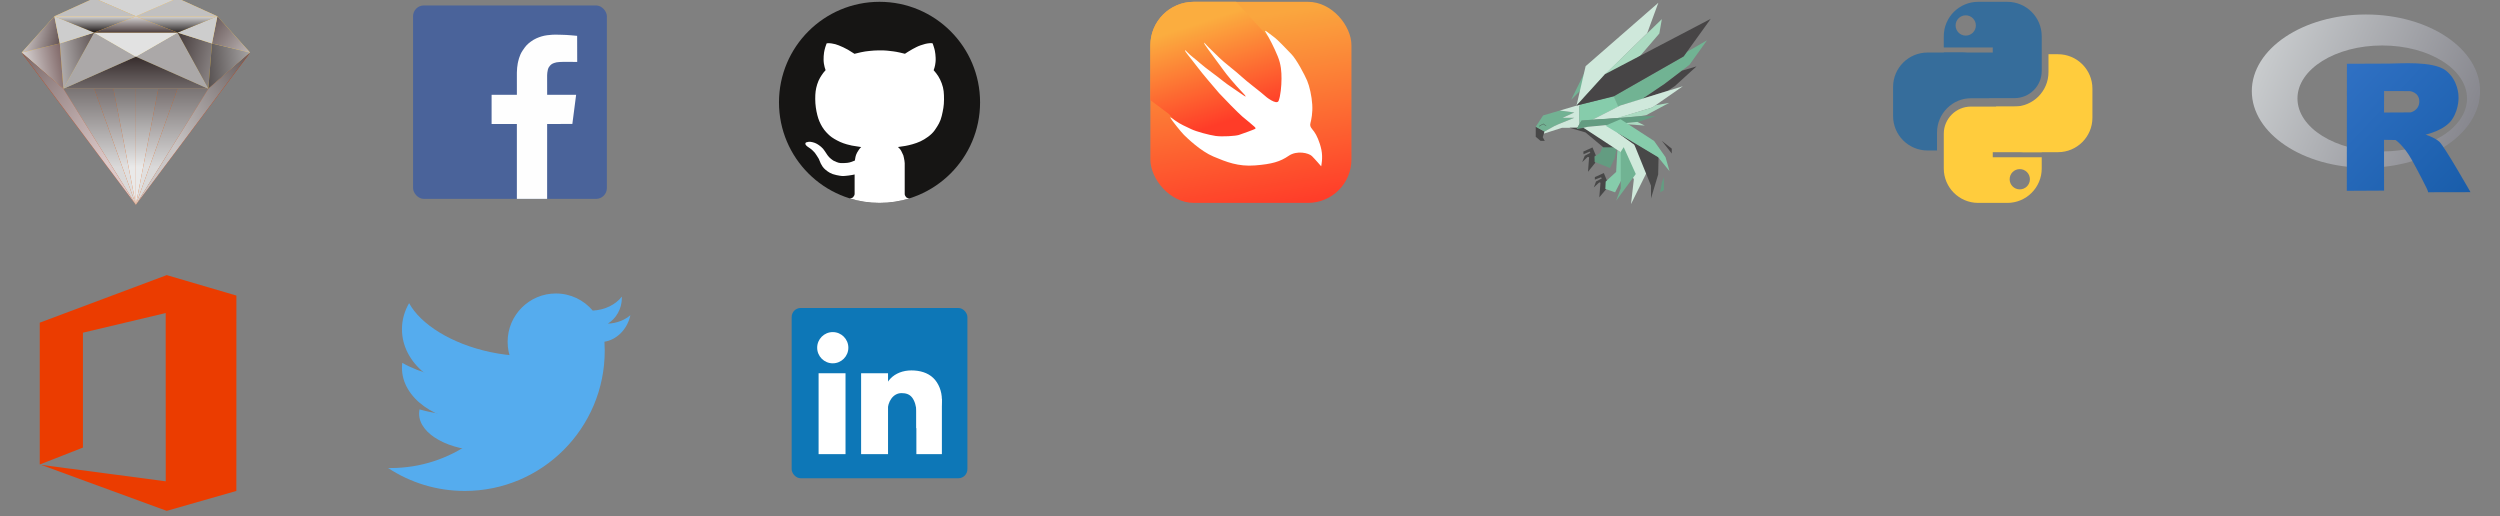 <?xml version="1.0" encoding="UTF-8" standalone="no"?>
<svg width="1380px" height="285px" viewBox="0 0 1380 285" version="1.1" xmlns="http://www.w3.org/2000/svg" xmlns:xlink="http://www.w3.org/1999/xlink">
    <rect x="0" y="0" width="1380" height="285" fill="#808080" stroke="none"/>
    <!-- Generator: Sketch 3.7.2 (28276) - http://www.bohemiancoding.com/sketch -->
    <title>All_logo</title>
    <desc>Created with Sketch.</desc>
    <defs>
        <linearGradient x1="50%" y1="227.264%" x2="50%" y2="0%" id="linearGradient-1">
            <stop stop-color="#BAB6B6" offset="0%"></stop>
            <stop stop-color="#362C2C" offset="100%"></stop>
        </linearGradient>
        <linearGradient x1="134.574%" y1="50%" x2="-9.55%" y2="19.28%" id="linearGradient-2">
            <stop stop-color="#CAC8C8" offset="0%"></stop>
            <stop stop-color="#5A4F4F" offset="100%"></stop>
        </linearGradient>
        <linearGradient x1="110.992%" y1="58.427%" x2="-17.392%" y2="30.12%" id="linearGradient-3">
            <stop stop-color="#E9E9E9" offset="0%"></stop>
            <stop stop-color="#705454" offset="100%"></stop>
        </linearGradient>
        <linearGradient x1="100%" y1="50%" x2="-14.812%" y2="76.896%" id="linearGradient-4">
            <stop stop-color="#D4CECE" offset="0%"></stop>
            <stop stop-color="#554343" offset="100%"></stop>
        </linearGradient>
        <linearGradient x1="214.156%" y1="94.552%" x2="0%" y2="7.921%" id="linearGradient-5">
            <stop stop-color="#CAC8C8" offset="0%"></stop>
            <stop stop-color="#473D3D" offset="100%"></stop>
        </linearGradient>
        <linearGradient x1="191.651%" y1="25.015%" x2="-45.546%" y2="50%" id="linearGradient-6">
            <stop stop-color="#E9E9E9" offset="0%"></stop>
            <stop stop-color="#393232" offset="100%"></stop>
        </linearGradient>
        <linearGradient x1="130.642%" y1="116.549%" x2="-19.066%" y2="20.993%" id="linearGradient-7">
            <stop stop-color="#D4CECE" offset="0%"></stop>
            <stop stop-color="#625353" offset="100%"></stop>
        </linearGradient>
        <linearGradient x1="50%" y1="0%" x2="50%" y2="100%" id="linearGradient-8">
            <stop stop-color="#D5D4D4" offset="0%"></stop>
            <stop stop-color="#2C2727" offset="100%"></stop>
        </linearGradient>
        <linearGradient x1="50%" y1="0%" x2="50%" y2="100%" id="linearGradient-9">
            <stop stop-color="#D5D4D4" offset="0%"></stop>
            <stop stop-color="#1C1616" offset="100%"></stop>
        </linearGradient>
        <linearGradient x1="50%" y1="0%" x2="50%" y2="100%" id="linearGradient-10">
            <stop stop-color="#DBD8D8" offset="0%"></stop>
            <stop stop-color="#4D3F3F" offset="100%"></stop>
        </linearGradient>
        <linearGradient x1="0%" y1="67.889%" x2="0%" y2="-28.647%" id="linearGradient-11">
            <stop stop-color="#DAD9D9" offset="0%"></stop>
            <stop stop-color="#514949" offset="100%"></stop>
        </linearGradient>
        <linearGradient x1="0%" y1="66.321%" x2="0%" y2="-27.664%" id="linearGradient-12">
            <stop stop-color="#E0DFDF" offset="0%"></stop>
            <stop stop-color="#4C4141" offset="100%"></stop>
        </linearGradient>
        <linearGradient x1="0%" y1="67.543%" x2="0%" y2="-27.437%" id="linearGradient-13">
            <stop stop-color="#E9E9E9" offset="0%"></stop>
            <stop stop-color="#4C4545" offset="100%"></stop>
        </linearGradient>
        <linearGradient x1="100%" y1="0%" x2="26.901%" y2="74.186%" id="linearGradient-14">
            <stop stop-color="#7A6969" offset="0%"></stop>
            <stop stop-color="#DCC9C9" offset="100%"></stop>
        </linearGradient>
        <linearGradient x1="34.146%" y1="63.532%" x2="100%" y2="0%" id="linearGradient-15">
            <stop stop-color="#CAC6C6" offset="0%"></stop>
            <stop stop-color="#655B5B" offset="100%"></stop>
        </linearGradient>
        <linearGradient x1="66.575%" y1="5.001%" x2="81.452%" y2="98.325%" id="linearGradient-16">
            <stop stop-color="#FAA63E" offset="0%"></stop>
            <stop stop-color="#FF3D29" offset="100%"></stop>
        </linearGradient>
        <linearGradient x1="35.075%" y1="16.017%" x2="57.687%" y2="87.81%" id="linearGradient-17">
            <stop stop-color="#FBAD3F" offset="0%"></stop>
            <stop stop-color="#FF3C28" offset="100%"></stop>
        </linearGradient>
        <linearGradient x1="3.44%" y1="31.948%" x2="100%" y2="59.245%" id="linearGradient-18">
            <stop stop-color="#C8CBCD" offset="0%"></stop>
            <stop stop-color="#87878E" offset="100%"></stop>
        </linearGradient>
        <linearGradient x1="0%" y1="0%" x2="100%" y2="100%" id="linearGradient-19">
            <stop stop-color="#3071C4" offset="0%"></stop>
            <stop stop-color="#195DAA" offset="100%"></stop>
        </linearGradient>
    </defs>
    <g id="All" stroke="none" stroke-width="1" fill="none" fill-rule="evenodd">
        <g id="All_logo">
            <g id="sketch" transform="translate(12, -1)">
                <g id="layer-1">
                    <polygon id="Rectangle-1" fill="#FFE898" points="40 19 86 19 103 50 23 50"></polygon>
                    <polygon id="Rectangle-2" fill="#F8CA4A" points="18 10 40 19 23 50 0 30"></polygon>
                    <polygon id="Rectangle-2-Copy" fill="#F8CA4A" transform="translate(106, 30) scale(-1, 1) translate(-106, -30) " points="104 10 126 19 109 50 86 30"></polygon>
                    <polygon id="Polygon-1" fill="#FAB32A" points="86 0 108 10 86 19 40 19 18 10 40 0"></polygon>
                    <polygon id="Polygon-2" fill="#D33A04" points="0 30.159 23 50 63 114"></polygon>
                    <polygon id="Polygon-2-Copy" fill="#D33A04" transform="translate(94.5, 72.08) scale(-1, 1) translate(-94.5, -72.08) " points="63 30.159 86 50 126 114"></polygon>
                    <polygon id="Polygon-2-Copy-2" fill="#DE5B0F" transform="translate(63.006, 82) scale(-1, 1) translate(-63.006, -82) " points="23.012 50 103 50 63.012 114"></polygon>
                </g>
                <g id="layer-2" style="mix-blend-mode: overlay;">
                    <g id="A" transform="translate(23, 19)">
                        <polygon id="Polygon-5" fill="#ABA8A8" points="17 0 40 13.27 0 31"></polygon>
                        <polygon id="Polygon-5-Copy" fill="#ABA8A8" transform="translate(60, 15.5) scale(-1, 1) translate(-60, -15.5) " points="57 0 80 13.27 40 31"></polygon>
                        <polygon id="Polygon-5-Copy-2" fill="#E2E2E2" transform="translate(40, 6.635) scale(-1, 1) translate(-40, -6.635) " points="63 0 40 13.27 17 0"></polygon>
                        <polygon id="Polygon-5-Copy-3" fill="url(#linearGradient-1)" transform="translate(40, 22.135) scale(-1, 1) translate(-40, -22.135) " points="80 31 40 13.27 0 31"></polygon>
                    </g>
                    <g id="B" transform="translate(0, 10)">
                        <polygon id="Polygon-5-Copy-4" fill="url(#linearGradient-2)" transform="translate(30.5, 24.5) scale(-1, 1) translate(-30.5, -24.5) " points="38 40 21 9 40 15"></polygon>
                        <polygon id="Polygon-5-Copy-5" fill="url(#linearGradient-3)" transform="translate(11.5, 27.5) scale(-1, 1) translate(-11.5, -27.5) " points="0 40 23 20 2 15"></polygon>
                        <polygon id="Polygon-5-Copy-6" fill="url(#linearGradient-4)" transform="translate(10.5, 10) scale(-1, 1) translate(-10.5, -10) " points="3 0 21 20 2.22044605e-16 15"></polygon>
                        <polygon id="Polygon-5-Copy-7" fill="#CDCDCD" transform="translate(29, 7.5) scale(-1, 1) translate(-29, -7.5) " points="40 0 18 9 37 15"></polygon>
                    </g>
                    <g id="C" transform="translate(106, 30) scale(-1, 1) translate(-106, -30) translate(86, 10)">
                        <polygon id="Polygon-5-Copy-4" fill="url(#linearGradient-5)" transform="translate(30.5, 24.5) scale(-1, 1) translate(-30.5, -24.5) " points="38 40 21 9 40 15"></polygon>
                        <polygon id="Polygon-5-Copy-5" fill="url(#linearGradient-6)" transform="translate(11.5, 27.5) scale(-1, 1) translate(-11.5, -27.5) " points="0 40 23 20 2 15"></polygon>
                        <polygon id="Polygon-5-Copy-6" fill="url(#linearGradient-7)" transform="translate(10.5, 10) scale(-1, 1) translate(-10.5, -10) " points="3 0 21 20 2.22044605e-16 15"></polygon>
                        <polygon id="Polygon-5-Copy-7" fill="#CDCDCD" transform="translate(29, 7.5) scale(-1, 1) translate(-29, -7.5) " points="40 0 18 9 37 15"></polygon>
                    </g>
                    <g id="D" transform="translate(18, 0)">
                        <polygon id="Polygon-5-Copy-8" fill="url(#linearGradient-8)" transform="translate(67.5, 14.5) scale(-1, 1) translate(-67.5, -14.5) " points="90 10 67 19 45 10"></polygon>
                        <polygon id="Polygon-5-Copy-9" fill="#C1C0C0" transform="translate(67.5, 5) scale(-1, 1) translate(-67.5, -5) " points="90 10 67 0 45 10"></polygon>
                        <polygon id="Polygon-5-Copy-10" fill="#D4D4D4" transform="translate(45, 5) scale(-1, 1) translate(-45, -5) " points="45 10 22 -1.11022302e-16 68 -1.11022302e-16"></polygon>
                        <polygon id="Polygon-5-Copy-11" fill="#C1C0C0" transform="translate(22.5, 5) scale(-1, 1) translate(-22.5, -5) " points="2.64697796e-23 10 45 10 23 -1.11022302e-16"></polygon>
                        <polygon id="Polygon-5-Copy-12" fill="url(#linearGradient-9)" transform="translate(22.5, 14.5) scale(-1, 1) translate(-22.5, -14.5) " points="2.64697796e-23 10 45 10 23 19"></polygon>
                        <polygon id="Polygon-5-Copy-13" fill="url(#linearGradient-10)" transform="translate(45, 14.5) scale(-1, 1) translate(-45, -14.5) " points="45 10 22 19 68 19"></polygon>
                    </g>
                    <g id="E" transform="translate(23, 50)">
                        <polygon id="Polygon-5-Copy-14" fill="url(#linearGradient-11)" transform="translate(20, 32) scale(-1, 1) translate(-20, -32) " points="0 64 23 0 40 0"></polygon>
                        <polygon id="Polygon-5-Copy-15" fill="url(#linearGradient-12)" transform="translate(28.5, 32) scale(-1, 1) translate(-28.5, -32) " points="17 64 40 0 29.391 0"></polygon>
                        <polygon id="Polygon-5-Copy-16" fill="url(#linearGradient-13)" transform="translate(33.804, 32) scale(-1, 1) translate(-33.804, -32) " points="27.609 64 27.609 0 40 0"></polygon>
                        <polygon id="Polygon-5-Copy-19" fill="url(#linearGradient-11)" points="40 64 63 0 80 0"></polygon>
                        <polygon id="Polygon-5-Copy-18" fill="url(#linearGradient-12)" points="40 64 63 0 52.391 0"></polygon>
                        <polygon id="Polygon-5-Copy-17" fill="url(#linearGradient-13)" points="40 64 40 0 52.391 0"></polygon>
                    </g>
                    <g id="F" transform="translate(0, 30)">
                        <polygon id="Polygon-5-Copy-20" fill="url(#linearGradient-14)" transform="translate(31.5, 42) scale(-1, 1) translate(-31.5, -42) " points="0 84 63 0 40 20"></polygon>
                        <polygon id="Polygon-5-Copy-21" fill="url(#linearGradient-15)" points="63 84 126 0 103 20"></polygon>
                    </g>
                </g>
            </g>
            <g id="facebook" transform="translate(228, 3)">
                <rect id="Rectangle-4" fill="#4A639A" x="0" y="0" width="107" height="106.79" rx="6"></rect>
                <polygon id="Path-1" fill="#FEFEFE" points="57.313 106.783 57.31 65.444 43.366 65.44 43.364 49.327 57.312 49.326 90.024 49.329 87.938 65.416 74.021 65.445 74.014 106.762"></polygon>
                <path d="M74.031,50.333 L74.012,38.977 C74.012,38.977 73.97,35.553 75.027,34.002 C76.083,32.451 76.943,32.097 78.026,31.728 C79.11,31.36 79.318,31.378 81.035,31.216 C82.752,31.053 90.617,31.201 90.617,31.201 L90.579,16.788 C90.579,16.788 84.998,16.201 82.024,16.201 C79.05,16.201 78.924,16.048 77.009,16.162 C75.094,16.276 72.876,16.515 71.023,17.073 C69.17,17.631 67.041,18.453 65.009,19.975 C62.977,21.497 62.282,22.217 60.425,24.99 C58.567,27.764 58.041,30.961 57.795,32.011 C57.55,33.062 57.315,35.611 57.315,37.02 C57.315,38.429 57.319,50.313 57.319,50.313 L74.031,50.333 Z" id="Path-2" fill="#FEFEFE"></path>
            </g>
            <g id="github" transform="translate(430, 1)">
                <path d="M55.5,111 C86.152,111 111,86.152 111,55.5 C111,24.848 86.152,0 55.5,0 C24.848,0 0,24.848 0,55.5 C0,86.152 24.848,111 55.5,111 Z" id="Oval-1" fill="#161514"></path>
                <path d="M38.974,108.498 C40.183,108.491 40.768,108.013 40.937,107.807 C41.39,107.25 41.75,106.68 41.75,106.018 L41.75,95.304 C40.98,95.489 39.828,95.718 38.231,95.918 C34.868,96.34 34.584,96.211 31.637,95.635 C28.69,95.059 27.097,93.864 25.676,92.698 C24.255,91.531 23.618,90.298 23.073,89.284 C22.528,88.271 22.216,87.01 21.84,86.451 C21.464,85.893 20.221,83.801 19.768,83.304 C19.315,82.806 18.074,81.469 17.215,80.936 C16.356,80.404 15.07,79.497 14.82,79.02 C14.57,78.543 14.488,78.543 14.596,78.064 C14.704,77.585 15.287,77.452 16.37,77.284 C17.452,77.116 19.669,77.658 20.98,78.439 C22.292,79.22 24.165,80.54 25.306,82.449 C26.447,84.357 27.322,85.373 27.696,85.776 C28.07,86.179 29.279,87.235 29.946,87.608 C30.612,87.98 32.782,89.022 34.115,89.022 C35.448,89.022 35.988,89.068 37.646,88.899 C39.304,88.731 40.476,88.152 41.631,87.717 C41.713,87.687 41.796,87.656 41.881,87.627 C41.952,87.044 42.044,86.485 42.141,86.075 C42.347,85.205 42.386,84.126 44.152,81.573 C44.564,80.976 44.979,80.526 45.394,80.181 C45.074,80.132 41.298,79.555 40.251,79.363 C39.158,79.161 36.065,78.42 33.748,77.35 C31.431,76.28 29.336,75.026 28.134,73.977 C26.932,72.928 25.155,71.189 23.897,69.091 C22.64,66.993 21.806,65.064 21.153,62.488 C20.5,59.912 20.007,56.89 20.007,53.609 C20.007,50.328 20.24,48.327 21.09,45.556 C21.94,42.785 23.318,40.744 24.56,39.084 C24.943,38.574 25.348,38.117 25.726,37.729 C25.726,37.729 25.725,37.728 25.725,37.727 C25.567,37.294 25.456,36.983 25.197,36.057 C24.937,35.131 24.622,33.426 24.622,31.985 C24.622,30.545 24.655,29.508 24.88,27.973 C24.99,27.228 25.259,26.045 25.575,25.008 C25.911,23.907 26.29,22.972 26.29,22.972 L26.504,22.914 C26.504,22.914 26.966,22.82 27.697,22.836 C28.08,22.844 28.537,22.911 29.041,22.975 C30.509,23.16 31.733,23.553 32.963,24.029 C34.193,24.504 36.738,25.645 38.059,26.442 C39.381,27.239 41.633,28.676 41.633,28.676 L41.619,28.716 C43.185,28.299 47.021,27.339 49.806,27.14 C53.385,26.883 51.406,26.889 55.04,26.807 C58.674,26.725 60.905,27.08 63.117,27.351 C65.319,27.62 67.992,28.307 69.53,28.679 C69.779,28.513 72.291,26.847 73.701,26.115 C75.186,25.344 76.343,24.654 78.157,24.019 C79.97,23.384 81.383,23.01 82.978,22.854 C84.573,22.698 84.836,22.991 84.836,22.991 C84.836,22.991 85.768,25.589 86.038,26.988 C86.309,28.386 86.381,29.265 86.481,30.915 C86.58,32.565 86.312,34.225 86.175,34.966 C86.038,35.707 85.625,37.208 85.388,37.694 C85.382,37.706 85.372,37.719 85.357,37.734 C85.371,37.75 85.385,37.766 85.399,37.782 C87.413,40.062 88.669,41.921 89.826,44.984 C90.983,48.048 91.097,50.535 91.097,53.977 C91.097,57.419 90.565,59.893 89.839,63.006 C89.113,66.119 87.803,68.223 85.987,70.853 C84.17,73.484 80.756,75.784 78.042,77.044 C75.328,78.305 71.998,79.132 69.852,79.528 C68.728,79.735 67.266,79.95 65.684,80.157 C66.454,80.801 67.142,81.601 67.603,82.569 C68.865,85.218 68.618,84.493 68.95,86.075 C69.227,87.391 69.355,88.185 69.39,89 L69.4,89 L69.4,106.018 C69.4,106.691 69.593,107.026 70.151,107.807 C70.34,108.072 71.08,108.446 72.041,108.493 C66.817,110.122 61.261,111 55.5,111 C49.745,111 44.194,110.124 38.974,108.498 Z" id="Combined-Shape" fill="#FFFFFF"></path>
            </g>
            <g id="swift" transform="translate(635, 1)">
                <rect id="Rectangle-6" fill="url(#linearGradient-16)" x="0" y="0" width="111" height="111" rx="24"></rect>
                <path d="M-5.77315973e-15,54.276 L10.371,62.034 C16.775,70.142 26.77,75.422 38,75.422 C43.308,75.422 50.493,74.38 55,72.326 C58.7,70.64 61.987,67.838 64.843,65.065 C71.176,58.912 73,50.389 73,41 C73,33.199 70.295,26.011 65.747,20.274 L65.81,20.201 L47.337,2.66453526e-15 L24,0 C10.744,0 -7.10542736e-15,10.745 -7.10542736e-15,24 L-7.10542736e-15,54.276 Z" id="Combined-Shape" fill="url(#linearGradient-17)"></path>
                <path d="M94.287,90.796 C94.287,90.796 95.347,86.187 94.421,81.722 C93.495,77.256 91.749,73.536 90.425,71.709 C89.102,69.883 87.835,69.044 88.361,66.955 C88.888,64.865 89.639,61.393 89.364,56.719 C89.09,52.045 87.838,46.563 86.557,43.55 C85.276,40.537 80.729,31.773 77.745,28.772 C74.76,25.77 70.456,20.994 67.898,19.193 C65.339,17.392 62.043,14.29 63.853,17.16 C65.663,20.03 68.35,25.288 70.268,29.975 C72.187,34.661 72.393,38.509 72.393,42.454 C72.393,46.4 71.833,52.201 70.78,54.682 C69.728,57.164 63.689,52.452 62.806,51.506 C61.922,50.56 52.975,43.82 50.325,41.284 C47.674,38.748 40.362,33.208 38.192,30.99 C36.022,28.772 31.819,24.906 31.001,23.897 C30.184,22.887 28.886,21.673 30.112,23.668 C31.339,25.663 38.962,35.745 40.517,37.958 C42.072,40.171 46.649,45.574 47.813,46.783 C48.976,47.993 51.384,50.632 51.924,51.215 C52.464,51.797 53.336,53.079 51.216,51.506 C49.096,49.933 42.204,45.539 39.953,43.609 C37.703,41.68 30.116,36.316 27.615,34.029 C25.114,31.742 22.039,29.649 20.497,27.905 C18.955,26.161 18.812,26.588 19.512,27.68 C20.212,28.772 25.379,35.074 26.612,36.824 C27.846,38.575 36.091,48.33 37.946,50.415 C39.8,52.5 48.856,61.733 50.729,63.288 C52.602,64.843 56.457,68.001 57.41,68.906 C58.363,69.812 58.116,69.905 57.763,70.171 C57.41,70.436 50.566,72.953 48.814,73.509 C47.063,74.065 39.686,74.577 36.007,74.043 C32.328,73.509 25.343,71.633 22.534,70.27 C19.725,68.906 16.474,67.594 13.556,65.441 C10.637,63.288 10.774,63.535 11.327,64.488 C11.88,65.441 16.831,71.773 18.543,73.457 C20.256,75.141 27.709,82.438 34.828,85.415 C41.947,88.392 48.42,91.045 57.79,90.311 C67.16,89.578 71.711,88.208 76.32,85.034 C80.93,81.859 87.462,83.455 89.19,85.164 C90.918,86.873 94.287,90.796 94.287,90.796 Z" id="Path-7" fill="#FFFFFF"></path>
            </g>
            <g id="phalcon" transform="translate(847, 1)">
                <polygon id="Polygon-31-Copy-2" fill="#73B395" points="35.141 39.187 54.115 20.681 60.368 11.792 29.056 36.275 20.281 54.064"></polygon>
                <polygon id="Polygon-31-Copy-3" fill="#CFE8DB" points="39.096 39.986 58.537 20.991 62.222 17.388 68.402 0.529 28.268 35.527 23.224 57.275"></polygon>
                <polygon id="Polygon-31-Copy" fill="#ACDBC2" points="38.974 39.93 70.335 9.565 68.957 17.494 58.322 29.877 23.224 57.275"></polygon>
                <polygon id="Polygon-31-Copy-4" fill="#71B393" points="47.689 57.136 59.903 53.587 71.972 45.277 85.614 34.714 95.266 21.249 84.102 27.691 82.289 30.183 43.721 52.14 46.157 57.96"></polygon>
                <polygon id="Polygon-31-Copy-5" fill="#474546" points="73.749 49.028 77.528 46.509 89.483 35.636 81.42 38.02 71.735 45.386 59.761 53.44"></polygon>
                <polygon id="Polygon-37" fill="#474747" points="0.727 68.97 5.545 71.637 4.596 74.721 5.727 76.768 3.401 76.768 0.727 74.495"></polygon>
                <polygon id="Polygon-37-Copy" fill="#72B293" points="0.727 68.97 5.545 71.637 11.051 68.572 13.459 67.496 22.025 64.016 15.569 64.016 22.025 61.08 14.006 60.016 4.803 62.72"></polygon>
                <polygon id="Polygon-37-Copy-2" fill="#CFE8DB" points="5.246 72.745 5.545 71.637 11.051 68.572 13.459 67.496 22.025 64.016 15.569 64.016 22.025 61.08 14.011 60.024 25.267 56.716 24.826 57.635 24.826 67.496 23.693 69.551 15.215 69.551"></polygon>
                <polygon id="Polygon-37-Copy-3" fill="#86CCAB" points="26.096 65.61 31.884 65.214 46.31 57.876 43.788 52.105 25.267 56.716 24.826 57.635 24.826 67.496"></polygon>
                <polygon id="Polygon-41" fill="#CFE8DB" points="47.465 57.218 81.937 46.604 65.122 58.314 46.156 64.14 31.822 65.18"></polygon>
                <polygon id="Polygon-43" fill="#ACDBC2" points="66.822 57.111 74.356 55.782 61.701 62.573 57.482 63.262 45.191 64.271 64.967 58.344"></polygon>
                <polygon id="Polygon-55" fill="#474747" points="29.41 85.631 26.382 88.45 27.761 84.995 30.857 83.342 30.532 82.675 27.111 84.128 26.993 82.675 32.049 80.383 33.986 84.995 33.286 84.995 33.563 88.88 29.571 93.837 30.185 85.777"></polygon>
                <polygon id="Polygon-46-Copy" fill="#639C81" points="45.344 81.044 44.506 79.891 37.79 79.891 36.254 83.412 33.22 85.473 33.22 88.351 41.709 91.767 44.374 86.137"></polygon>
                <polygon id="Polygon-44" fill="#474747" points="27.075 69.51 44.209 80.328 38.031 80.328 28.175 72.107 19.336 69.51"></polygon>
                <polygon id="Polygon-41-Copy" fill="#639C81" points="23.296 70.282 29.619 69.029 57.625 66.197 66.789 63.121 58.415 63.121 56.3 63.315 46.156 64.14 32.292 65.003 25.908 65.574"></polygon>
                <polygon id="Polygon-52" fill="#474546" points="70.361 76.795 75.812 81.042 75.812 83.742"></polygon>
                <polygon id="Polygon-52-Copy" fill="#639C81" points="71.453 96.797 70.367 99.767 69.409 105.178 71.453 103.95"></polygon>
                <polygon id="Polygon-54" fill="#474747" points="33.361 96.761 38.303 94.51 41.212 101.511 35.801 107.948 36.481 99.844 35.801 99.698 32.779 102.473 33.997 99.188 37.219 97.457 36.772 96.854 33.361 98.167"></polygon>
                <polygon id="Polygon-48" fill="#86CCAB" points="45.811 81.827 53.791 87.13 44.525 105.169 39.145 103.284 39.344 99.244 45.113 93.874"></polygon>
                <polygon id="Polygon-44-Copy" fill="#D0E9DB" points="27.075 69.51 47.636 83.019 54.886 98.013 53.318 111.668 63.289 91.506 55.113 78.785 40.167 67.976 29.359 69.017"></polygon>
                <polygon id="Polygon-48-Copy" fill="#71B393" points="49.287 80.243 55.953 95.051 45.113 109.777 47.648 102.965 47.648 82.785"></polygon>
                <polygon id="Polygon-50" fill="#ACDBC2" points="56.793 66.272 60.935 68.306 46.489 67.289"></polygon>
                <polygon id="Polygon-51" fill="#484848" points="55.172 78.864 45.49 71.939 68.529 85.803 68.314 95.331 64.348 108.549 64.348 101.48"></polygon>
                <polygon id="Polygon-52" fill="#86CCAB" points="47.557 64.818 66.087 76.83 72.37 85.751 74.585 93.498 68.274 85.751 39.22 68.351"></polygon>
                <polygon id="Polygon-31" fill="#474546" points="38.974 39.93 97.326 9.387 82.391 30.128 43.773 52.181 23.224 57.275"></polygon>
                <polygon id="Rectangle-9" fill="#454646" points="2.499 68.621 4.914 67.261 6.595 68.524 6.468 68.621 4.862 67.5 2.612 68.819"></polygon>
            </g>
            <g id="python" transform="translate(1044, 0)">
                <g id="half" transform="translate(28.966, 29.916)" fill="#FFCC3D">
                    <path d="M54.068,54.101 L54.068,28.916 L15.007,28.916 C6.711,28.916 0,35.634 0,43.921 L0,63.077 C0,73.571 8.509,82.084 19.005,82.084 L35.063,82.084 C45.56,82.084 54.068,73.574 54.068,63.077 L54.068,56.899 L27.034,56.899 L27.034,54.101 L54.068,54.101 Z M41.949,74.622 C45.038,74.622 47.542,72.116 47.542,69.025 C47.542,65.934 45.038,63.429 41.949,63.429 C38.86,63.429 36.356,65.934 36.356,69.025 C36.356,72.116 38.86,74.622 41.949,74.622 Z" id="Combined-Shape"></path>
                    <path d="M28.882,28.916 L28.882,39.077 C28.882,47.373 35.6,54.084 43.887,54.084 L63.043,54.084 C73.537,54.084 82.05,45.575 82.05,35.079 L82.05,19.022 C82.05,8.524 73.54,0.017 63.043,0.017 L57.797,0.017 L57.797,9.909 C57.797,20.406 49.289,28.916 38.791,28.916 L28.882,28.916 Z" id="Combined-Shape"></path>
                </g>
                <g id="half-copy" transform="translate(41.534, 41.584) scale(-1, -1) translate(-41.534, -41.584) translate(0.034, 0.084)" fill="#366D9B">
                    <path d="M54.068,54.101 L54.068,28.916 L15.007,28.916 C6.711,28.916 -4.26325641e-14,35.634 -4.26325641e-14,43.921 L-4.26325641e-14,63.077 C-4.26325641e-14,73.571 8.509,82.084 19.005,82.084 L35.063,82.084 C45.56,82.084 54.068,73.574 54.068,63.077 L54.068,56.899 L27.034,56.899 L27.034,54.101 L54.068,54.101 Z M41.949,74.622 C45.038,74.622 47.542,72.116 47.542,69.025 C47.542,65.934 45.038,63.429 41.949,63.429 C38.86,63.429 36.356,65.934 36.356,69.025 C36.356,72.116 38.86,74.622 41.949,74.622 Z" id="Combined-Shape"></path>
                    <path d="M28.882,28.916 L28.882,39.077 C28.882,47.373 35.6,54.084 43.887,54.084 L63.043,54.084 C73.537,54.084 82.05,45.575 82.05,35.079 L82.05,19.022 C82.05,8.524 73.54,0.017 63.043,0.017 L57.797,0.017 L57.797,9.909 C57.797,20.406 49.289,28.916 38.791,28.916 L28.882,28.916 Z" id="Combined-Shape"></path>
                </g>
            </g>
            <g id="r" transform="translate(1243, 8)">
                <path d="M63,84.6 C97.794,84.6 126,65.662 126,42.3 C126,18.938 97.794,0 63,0 C28.206,0 0,18.938 0,42.3 C0,65.662 28.206,84.6 63,84.6 Z M72,75.6 C97.847,75.6 118.8,62.504 118.8,46.35 C118.8,30.196 97.847,17.1 72,17.1 C46.153,17.1 25.2,30.196 25.2,46.35 C25.2,62.504 46.153,75.6 72,75.6 Z" id="Combined-Shape" fill="url(#linearGradient-18)"></path>
                <path d="M52.488,27.203 L52.442,97.324 L73.006,97.215 L72.979,69.195 L79.346,69.287 C79.346,69.287 83.938,72.349 88.313,80.245 C92.688,88.14 95.224,93.345 96.297,95.459 C97.37,97.574 97.298,98.12 97.298,98.12 L120.718,98.071 C120.718,98.071 106.205,72.588 103.491,70.203 C100.777,67.819 95.931,66.319 95.931,66.319 C95.931,66.319 106.569,64.022 110.638,57.804 C114.707,51.587 114.074,44.937 114.074,44.937 C114.074,44.937 114.054,36.227 107.008,30.876 C99.962,25.526 81.493,27.109 75.625,27.109 C69.757,27.109 52.488,27.203 52.488,27.203 Z M73.028,42.249 L72.984,54.116 L87.617,54.046 C87.617,54.046 92.45,53.051 92.45,47.978 C92.45,42.906 87.29,42.298 87.29,42.298 L73.028,42.249 Z" id="Combined-Shape" fill="url(#linearGradient-19)"></path>
            </g>
            <g id="office" transform="translate(21, 151)" fill="#EB3C00">
                <path d="M0.944,105.404 L0.944,27.111 L71.028,0.857 L109.488,12.149 L109.47,119.999 L71.026,130.994 L1.651,105.596 L70.495,114.678 L70.46,21.799 L24.779,32.641 L24.777,96.061 L0.944,105.404 Z" id="Path-10"></path>
            </g>
            <g id="twitter" transform="translate(214, 162)" fill="#55ACEE">
                <path d="M113.189,9.447 C119.957,9.115 125.838,6.125 129.26,1.749 C129.267,1.955 129.271,2.162 129.271,2.37 C129.271,8.447 126.164,13.761 121.531,16.65 C126.28,16.474 130.677,14.792 133.974,11.991 C133.926,12.213 133.874,12.434 133.819,12.656 C131.931,20.228 126.134,25.634 119.655,26.623 C119.759,28.267 119.812,29.924 119.812,31.594 C119.812,74.344 85.227,109 42.565,109 C26.934,109 12.388,104.348 0.23,96.351 C0.678,96.358 1.127,96.362 1.576,96.362 C34.872,96.362 63.248,75.253 74.103,45.662 C69.23,40.824 66.212,34.114 66.212,26.697 C66.212,11.953 78.14,0 92.854,0 C101.006,0 108.302,3.668 113.189,9.447 Z" id="Combined-Shape"></path>
                <path d="M86.307,55.917 C89.566,58.974 91.435,62.54 91.435,66.348 C91.435,77.69 74.849,86.884 54.388,86.884 C33.928,86.884 17.341,77.69 17.341,66.348 C17.341,65.547 17.424,64.758 17.584,63.981 C24.848,66.07 33.059,67.317 41.767,67.469 C60.055,67.788 76.319,63.205 86.307,55.917 Z" id="Combined-Shape"></path>
                <path d="M90.972,36.588 C91.277,38.051 91.435,39.548 91.435,41.072 C91.435,57.649 72.731,71.087 49.659,71.087 C26.586,71.087 7.882,57.649 7.882,41.072 C7.882,40.131 7.943,39.2 8.061,38.281 C17.844,43.922 31.591,47.559 46.87,47.825 C64.893,48.14 80.95,43.693 90.972,36.588 Z" id="Combined-Shape"></path>
                <path d="M87.744,33.725 C81.19,45.51 66.602,53.71 49.659,53.71 C26.586,53.71 7.882,38.504 7.882,19.746 C7.882,14.591 9.295,9.703 11.824,5.326 C18.128,16.987 35.173,27.779 56.649,32.344 C67.792,34.712 78.527,35.064 87.744,33.725 Z" id="Combined-Shape"></path>
            </g>
            <g id="linkedin" transform="translate(437, 170)">
                <rect id="Rectangle-18" fill="#0D77B7" x="0" y="0" width="97" height="94" rx="5"></rect>
                <ellipse id="Oval-22" fill="#FFFFFF" cx="22.685" cy="21.933" rx="8.605" ry="8.617"></ellipse>
                <rect id="Rectangle-19" fill="#FFFFFF" x="14.863" y="36.033" width="14.863" height="44.65"></rect>
                <rect id="Rectangle-19-Copy" fill="#FFFFFF" x="38.331" y="36.033" width="14.863" height="44.65"></rect>
                <rect id="Rectangle-19-Copy-2" fill="#FFFFFF" x="68.839" y="50.133" width="14.081" height="30.55"></rect>
                <path d="M68.839,66.372 C76.825,65.123 82.919,58.504 82.919,50.525 C82.919,46.091 81.184,41.519 78.14,38.613 C75.097,35.707 70.745,34.467 66.101,34.467 C61.466,34.467 57.336,36.067 54.543,38.963 C51.739,41.87 50.282,46.082 50.282,50.525 C50.282,54.082 51.332,57.37 53.19,60.031 C53.004,59.127 52.905,58.172 52.905,57.183 C52.905,51.559 56.089,47 60.625,47 C62.893,47 64.921,47.5 66.408,49.343 C67.894,51.186 68.839,54.371 68.839,57.183 L68.839,66.372 Z" id="Combined-Shape" fill="#FFFFFF"></path>
            </g>
        </g>
    </g>
</svg>